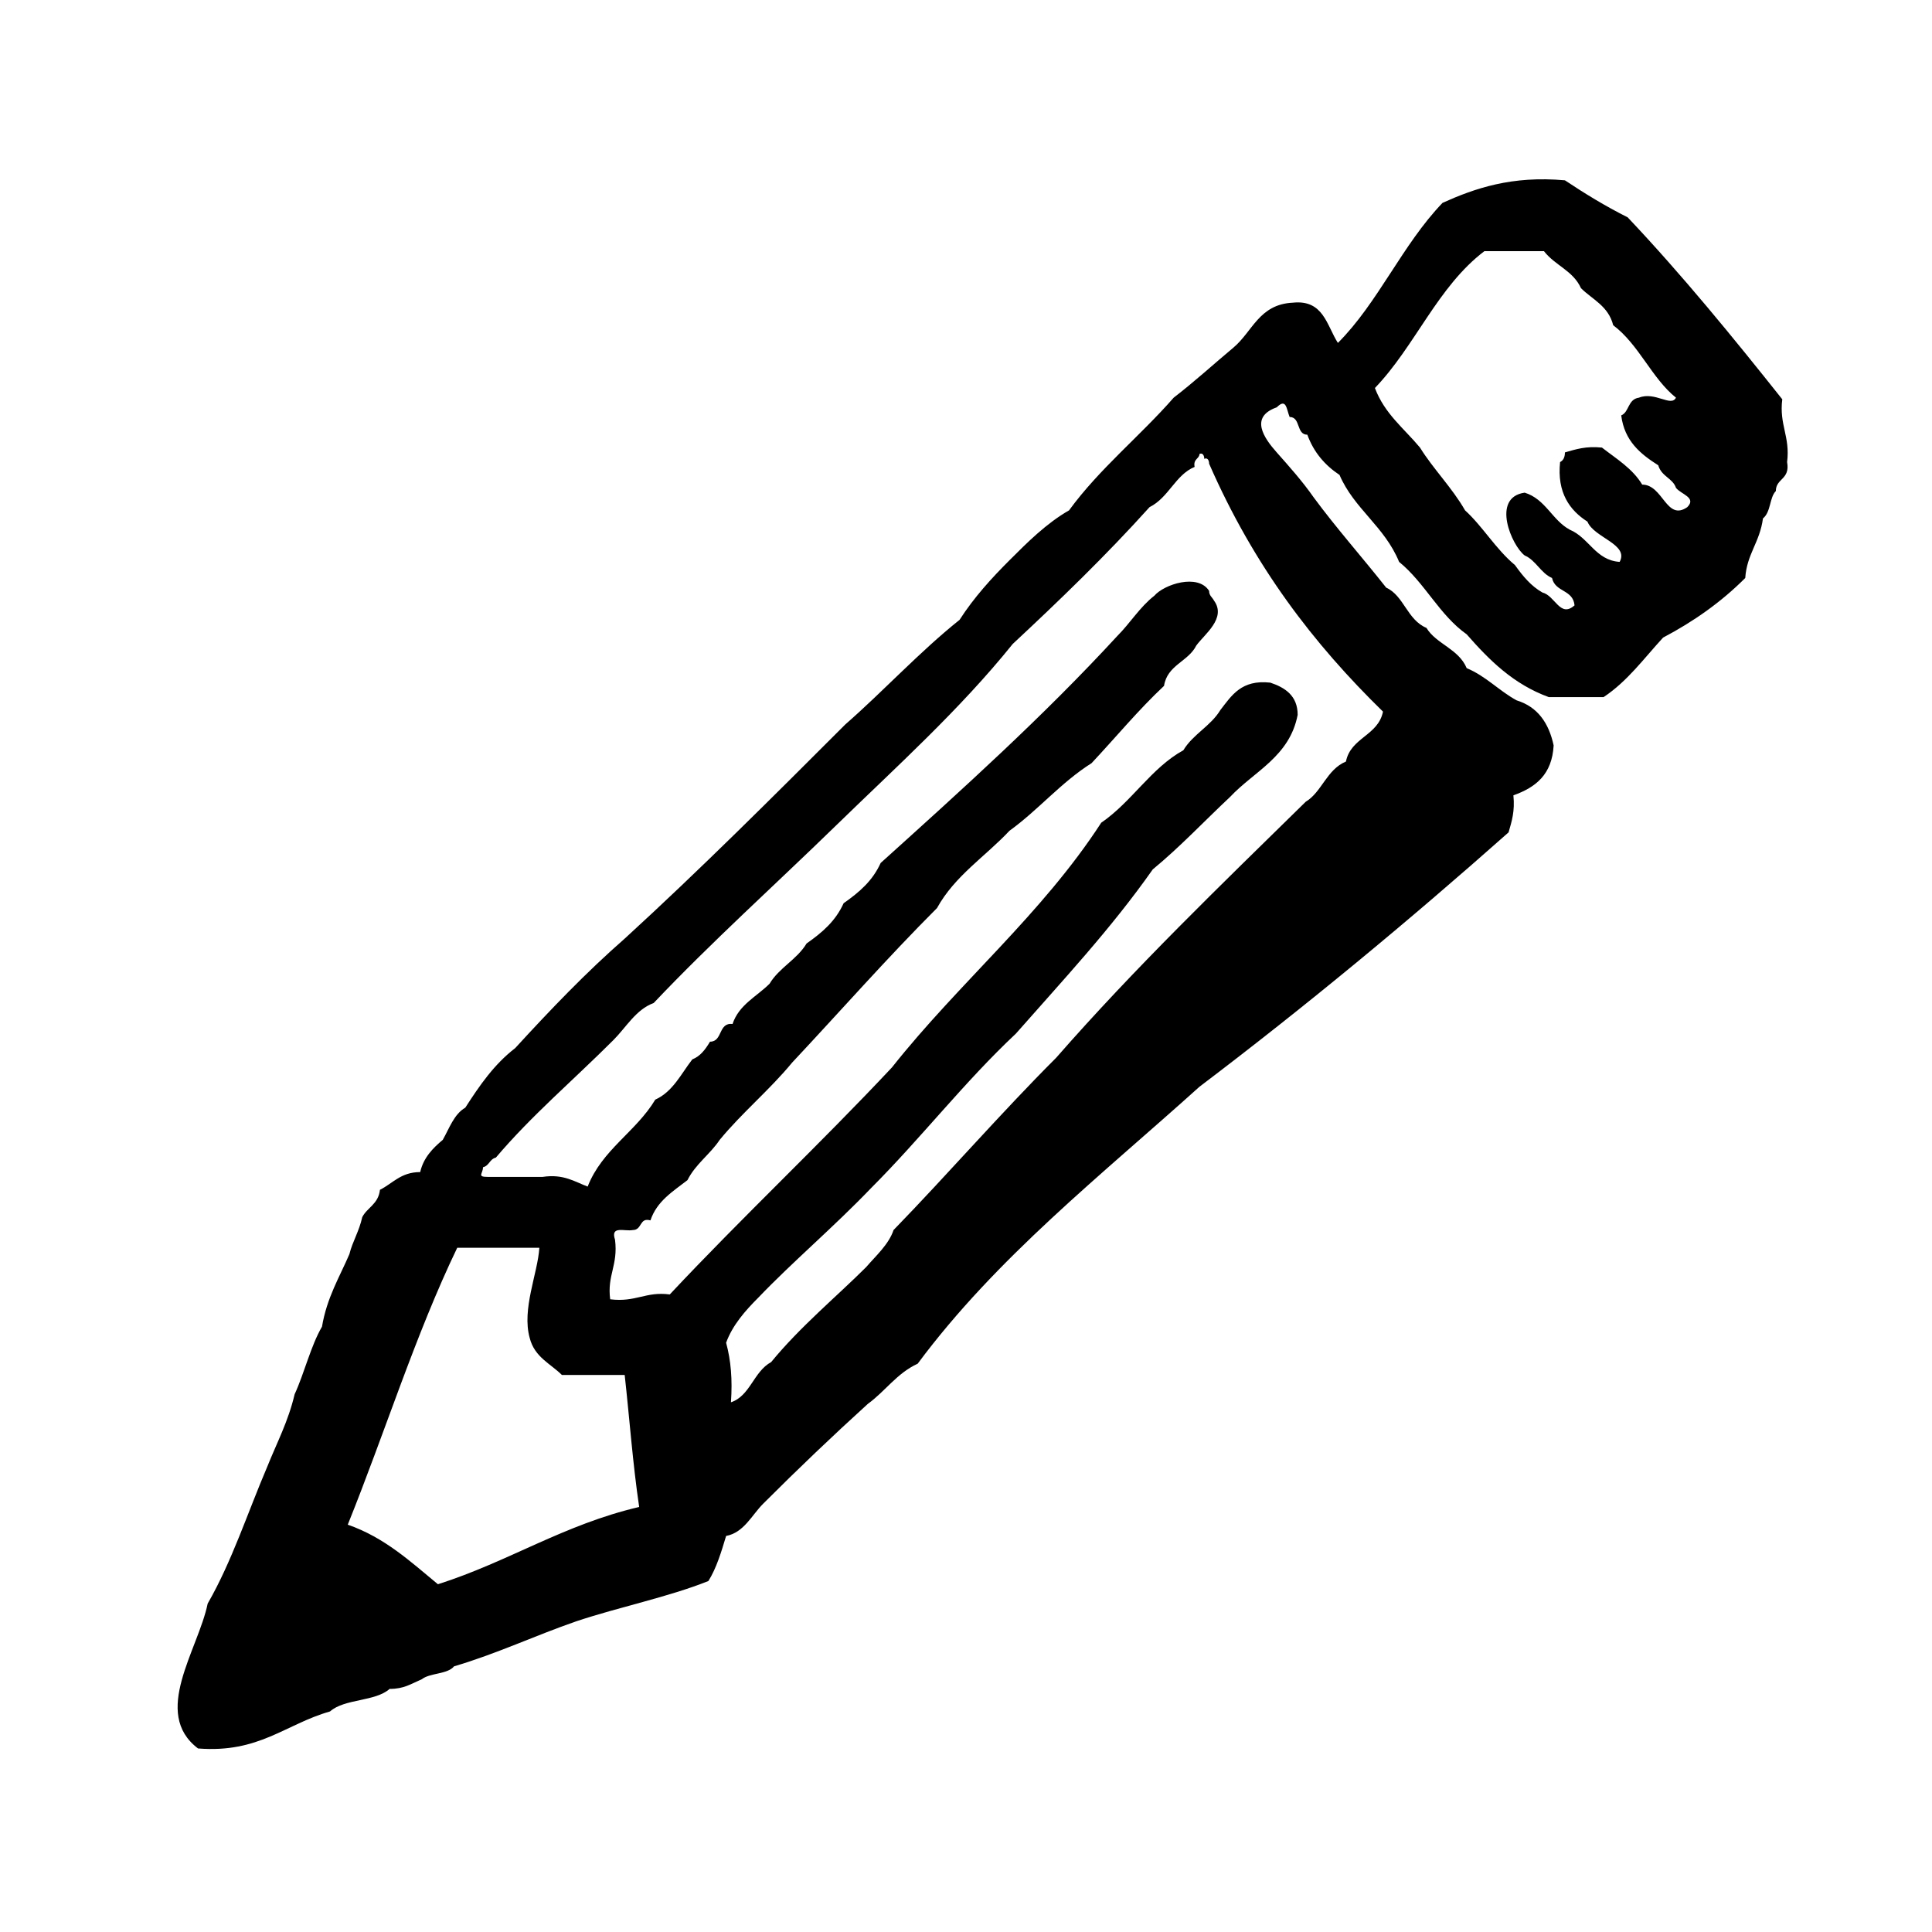 <?xml version="1.0" encoding="utf-8"?>
<!-- Generator: Adobe Illustrator 16.0.0, SVG Export Plug-In . SVG Version: 6.00 Build 0)  -->
<!DOCTYPE svg PUBLIC "-//W3C//DTD SVG 1.1//EN" "http://www.w3.org/Graphics/SVG/1.1/DTD/svg11.dtd">
<svg version="1.1" id="Layer_1" xmlns="http://www.w3.org/2000/svg"  x="0px" y="0px"
	 width="120px" height="120px" viewBox="4 4 120 120" style="enable-background:new 4 4 120 120;" xml:space="preserve">
<g id="pencil">
	<g>
		<path d="M115,32.7c0.2-1.6-0.5-2.3-0.3-3.9c-3.101-3.9-6.2-7.7-9.601-11.3c-1.399-0.7-2.699-1.5-3.899-2.3
			c-3.3-0.3-5.601,0.5-7.601,1.4c-2.5,2.6-4,6.2-6.5,8.7c-0.699-1.1-0.899-2.7-2.8-2.5c-2.1,0.1-2.5,1.8-3.7,2.8
			c-1.199,1-2.399,2.1-3.699,3.1c-2.101,2.4-4.601,4.4-6.5,7c-1.4,0.8-2.601,2-3.7,3.1c-1.101,1.1-2.2,2.3-3.1,3.7
			c-2.5,2-4.7,4.4-7.1,6.5c-4.5,4.5-9,9-13.7,13.3c-2.4,2.1-4.6,4.4-6.8,6.8c-1.3,1-2.2,2.301-3.1,3.7c-0.7,0.4-1,1.3-1.4,2
			c-0.6,0.5-1.2,1.101-1.4,2c-1.2,0-1.7,0.7-2.5,1.101C27.5,78.8,26.8,79,26.5,79.6c-0.2,0.9-0.6,1.5-0.8,2.301
			C25.1,83.3,24.3,84.6,24,86.4C23.3,87.6,22.9,89.3,22.3,90.6c-0.4,1.7-1.1,3-1.7,4.5c-1.2,2.801-2.2,5.9-3.7,8.5
			c-0.6,2.9-3.5,6.801-0.6,9c3.8,0.301,5.4-1.5,8.2-2.3c0.9-0.8,2.8-0.6,3.7-1.399c0.9,0,1.3-0.301,2-0.601c0.5-0.399,1.6-0.3,2-0.8
			c2.7-0.8,5-1.9,7.6-2.8c2.7-0.9,5.7-1.5,8.2-2.5c0.5-0.8,0.8-1.8,1.1-2.8c1.1-0.2,1.6-1.301,2.3-2c2.2-2.2,4.3-4.2,6.5-6.2
			c1.1-0.8,1.8-1.9,3.1-2.5C65.9,82.1,72.4,77,78.5,71.5c6.6-5,13-10.3,19.2-15.8c0.2-0.7,0.399-1.3,0.3-2.3
			c1.4-0.5,2.4-1.3,2.5-3.1c-0.3-1.4-1-2.4-2.3-2.8c-1.101-0.6-1.9-1.5-3.101-2C94.6,44.3,93.2,44,92.6,43
			c-1.199-0.5-1.399-2-2.5-2.5c-1.5-1.9-3.1-3.7-4.5-5.6c-0.699-1-1.5-1.9-2.3-2.8s-1.7-2.2,0-2.8c0.601-0.6,0.601,0.1,0.8,0.6
			c0.7,0,0.4,1.1,1.101,1.1c0.399,1.1,1.1,1.9,2,2.5c0.899,2.1,2.8,3.2,3.7,5.4c1.6,1.3,2.5,3.3,4.199,4.5
			c1.4,1.6,2.9,3.1,5.101,3.9h3.399c1.5-1,2.5-2.4,3.7-3.7c1.9-1,3.601-2.2,5.101-3.7c0.1-1.5,0.899-2.2,1.1-3.7
			c0.5-0.4,0.4-1.3,0.8-1.7C114.3,33.7,115.2,33.8,115,32.7z M31.2,102.4c-1.7-1.4-3.3-2.9-5.6-3.7c2.3-5.7,4.2-11.8,6.8-17.2h5.1
			c-0.1,1.6-1.1,3.8-0.6,5.6c0.3,1.2,1.3,1.601,2,2.301h3.9c0.3,2.699,0.5,5.5,0.9,8.199C39,98.7,35.6,101,31.2,102.4z M89.9,48.2
			c-0.301,1.5-2,1.6-2.301,3.1c-1.199,0.5-1.5,1.9-2.5,2.5C79.8,59,74.5,64.1,69.6,69.7c-3.5,3.5-6.7,7.2-10.1,10.7
			c-0.3,0.899-1.1,1.6-1.7,2.3c-1.8,1.8-4.1,3.7-5.9,5.899c-1.1,0.601-1.3,2.101-2.5,2.5c0.1-1.399,0-2.6-0.3-3.699
			c0.4-1.101,1.2-2,2-2.801c2.1-2.199,4.7-4.399,7-6.8c3.1-3.1,5.8-6.6,9-9.6C70,64.9,73,61.7,75.6,58c1.7-1.4,3.2-3,4.801-4.5
			c1.5-1.6,3.699-2.5,4.199-5.1c0-1.2-0.8-1.7-1.699-2c-1.801-0.2-2.4,0.8-3.101,1.7c-0.6,1-1.7,1.5-2.3,2.5c-2,1.1-3.2,3.2-5.1,4.5
			c-3.7,5.7-8.8,9.9-13,15.2c-4.5,4.8-9.3,9.3-13.8,14.101c-1.5-0.2-2.1,0.5-3.7,0.3c-0.2-1.5,0.5-2.101,0.3-3.7
			c-0.3-0.9,0.6-0.5,1.1-0.6c0.6,0,0.4-0.801,1.1-0.601c0.4-1.2,1.4-1.8,2.3-2.5c0.5-1,1.4-1.6,2-2.5c1.4-1.7,3.1-3.1,4.5-4.8
			c3-3.2,5.9-6.5,9-9.6c1.1-2,3-3.2,4.5-4.8c1.8-1.3,3.2-3,5.1-4.2c1.5-1.6,2.9-3.3,4.5-4.8c0.2-1.3,1.5-1.5,2-2.5
			c0.5-0.7,1.9-1.7,1.101-2.8C79.3,41.1,79.1,41,79.1,40.7C78.4,39.6,76.3,40.3,75.7,41c-0.9,0.7-1.5,1.7-2.3,2.5
			C68.8,48.5,63.8,53,58.7,57.6c-0.5,1.1-1.3,1.8-2.3,2.5c-0.5,1.1-1.3,1.8-2.3,2.5c-0.6,1-1.7,1.5-2.3,2.5
			C51,65.9,49.9,66.4,49.5,67.6c-0.9-0.1-0.6,1.101-1.4,1.101c-0.3,0.5-0.6,0.899-1.1,1.1c-0.7,0.9-1.2,2-2.3,2.5
			c-1.2,2-3.3,3.101-4.2,5.4c-0.8-0.3-1.5-0.8-2.8-0.601h-3.4c-0.7,0-0.3-0.199-0.3-0.6c0.4-0.1,0.4-0.5,0.8-0.6
			C37,73.3,39.6,71.1,42.1,68.6c0.8-0.8,1.4-1.899,2.5-2.3c3.6-3.8,7.5-7.3,11.3-11c3.8-3.7,7.7-7.2,11-11.3
			c2.899-2.7,5.8-5.5,8.5-8.5c1.199-0.6,1.6-2,2.8-2.5c-0.101-0.5,0.3-0.5,0.3-0.8c0.2-0.1,0.3,0.1,0.3,0.3c0.2-0.1,0.3,0.1,0.3,0.3
			C81.9,39.2,85.6,44,89.9,48.2z M108.8,35.5c-1.3,0.9-1.5-1.4-2.8-1.4c-0.6-1-1.6-1.6-2.5-2.3c-1-0.1-1.6,0.1-2.3,0.3
			c0,0.3-0.101,0.5-0.3,0.6c-0.2,1.9,0.6,3,1.699,3.7c0.4,1,2.601,1.4,2,2.5c-1.5-0.1-1.899-1.5-3.1-2c-1.1-0.6-1.5-1.9-2.8-2.3
			c-2.101,0.3-0.8,3.3,0,3.9c0.7,0.3,1,1.1,1.7,1.4c0.199,0.9,1.3,0.7,1.399,1.7c-0.899,0.8-1.2-0.6-2-0.8c-0.7-0.4-1.2-1-1.7-1.7
			c-1.199-1-2-2.4-3.1-3.4c-0.8-1.4-2-2.6-2.8-3.9c-1-1.2-2.2-2.1-2.8-3.7c2.5-2.6,3.899-6.3,6.8-8.5h3.7c0.699,0.9,1.8,1.2,2.3,2.3
			c0.7,0.7,1.7,1.1,2,2.3c1.6,1.2,2.399,3.3,3.899,4.5c-0.3,0.6-1.3-0.4-2.3,0c-0.7,0.1-0.6,0.9-1.1,1.1c0.2,1.6,1.2,2.4,2.3,3.1
			c0.2,0.7,0.9,0.8,1.1,1.4C108.4,34.7,109.4,34.9,108.8,35.5z"/>
	</g>
</g>
</svg>
